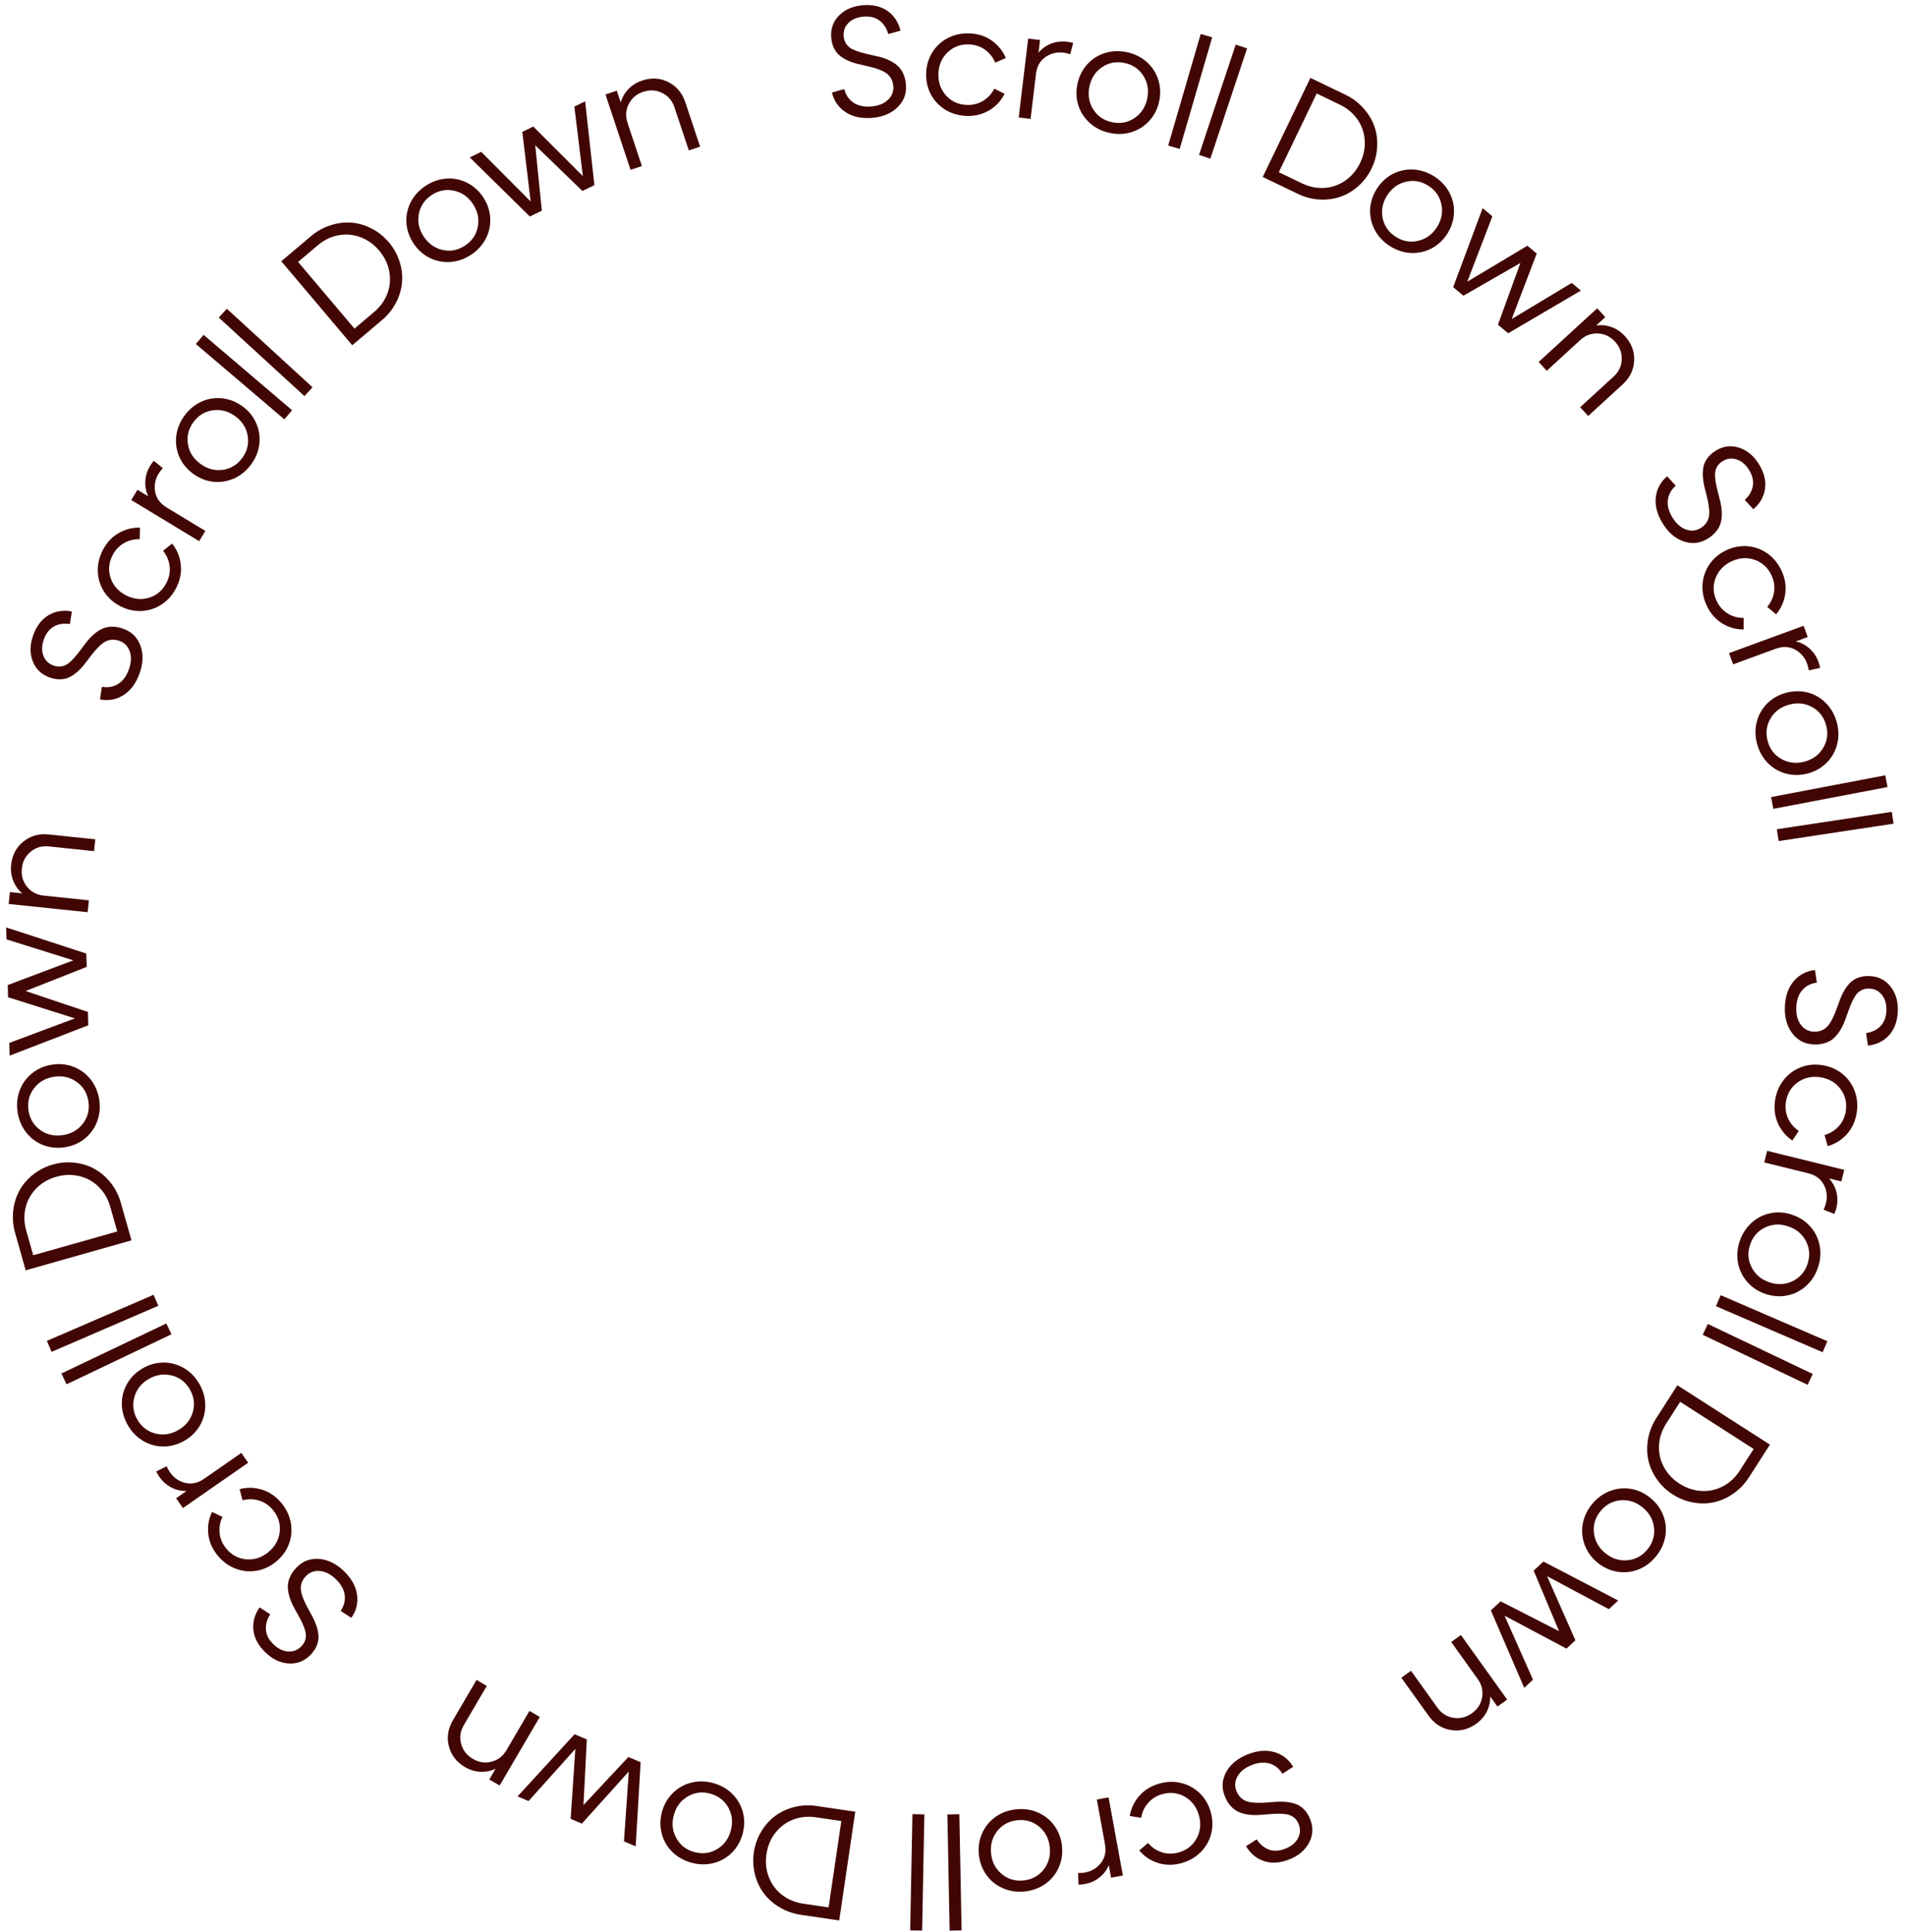 <svg width="222" height="225" viewBox="0 0 222 225" fill="none" xmlns="http://www.w3.org/2000/svg">
<path d="M211.398 112.979L211.619 114.447C210.935 114.532 210.376 114.814 209.94 115.293C209.505 115.778 209.266 116.439 209.224 117.278C209.182 118.116 209.35 118.798 209.729 119.324C210.108 119.849 210.613 120.128 211.243 120.16C211.623 120.179 211.96 120.118 212.253 119.978C212.547 119.838 212.789 119.641 212.98 119.388C213.172 119.136 213.345 118.843 213.498 118.511C213.658 118.18 213.804 117.826 213.936 117.452C214.068 117.083 214.202 116.714 214.34 116.345C214.484 115.977 214.653 115.628 214.849 115.298C215.05 114.968 215.276 114.679 215.527 114.429C215.784 114.179 216.104 113.987 216.486 113.851C216.874 113.716 217.315 113.66 217.809 113.685C218.808 113.735 219.61 114.148 220.214 114.923C220.825 115.705 221.101 116.682 221.042 117.853C220.984 119.001 220.637 119.916 220.001 120.599C219.365 121.283 218.552 121.677 217.563 121.782L217.35 120.323C218.041 120.221 218.597 119.954 219.018 119.522C219.445 119.09 219.677 118.5 219.715 117.751C219.752 117.001 219.587 116.385 219.217 115.902C218.848 115.424 218.36 115.17 217.754 115.14C217.403 115.122 217.09 115.184 216.814 115.325C216.545 115.466 216.321 115.664 216.141 115.917C215.967 116.177 215.806 116.472 215.658 116.805C215.516 117.137 215.38 117.488 215.248 117.857C215.122 118.232 214.987 118.604 214.843 118.972C214.699 119.347 214.524 119.698 214.316 120.028C214.115 120.357 213.88 120.647 213.611 120.895C213.342 121.15 213.001 121.345 212.589 121.479C212.183 121.614 211.721 121.668 211.204 121.642C210.176 121.59 209.351 121.149 208.731 120.32C208.111 119.49 207.833 118.448 207.896 117.193C207.957 115.968 208.311 114.984 208.956 114.242C209.601 113.505 210.415 113.084 211.398 112.979Z" fill="#410603"/>
<path d="M212.267 124.061C213.155 124.202 213.93 124.539 214.592 125.073C215.254 125.612 215.732 126.282 216.027 127.083C216.321 127.883 216.397 128.73 216.255 129.624C216.1 130.6 215.718 131.425 215.11 132.1C214.503 132.775 213.76 133.238 212.882 133.49L212.51 132.192C213.159 132.012 213.707 131.677 214.152 131.188C214.597 130.704 214.875 130.115 214.985 129.421C215.139 128.457 214.935 127.596 214.375 126.838C213.813 126.085 213.036 125.63 212.042 125.472C211.054 125.315 210.174 125.506 209.401 126.046C208.633 126.593 208.172 127.348 208.018 128.312C207.908 129.006 207.989 129.652 208.261 130.25C208.533 130.854 208.95 131.342 209.511 131.715L208.763 132.835C208.007 132.322 207.445 131.651 207.076 130.821C206.708 129.991 206.602 129.088 206.757 128.112C206.899 127.218 207.235 126.437 207.763 125.767C208.298 125.099 208.96 124.61 209.751 124.302C210.546 124.001 211.385 123.92 212.267 124.061Z" fill="#410603"/>
<path d="M205.824 134.036L214.806 136.252L214.472 137.604L213.033 137.249C213.527 137.782 213.835 138.41 213.957 139.133C214.085 139.857 213.985 140.611 213.657 141.395L212.401 140.892C212.846 139.959 212.895 139.076 212.549 138.243C212.207 137.417 211.565 136.887 210.623 136.655L205.49 135.389L205.824 134.036Z" fill="#410603"/>
<path d="M208.775 141.492C209.624 141.786 210.329 142.253 210.889 142.893C211.446 143.539 211.801 144.282 211.952 145.122C212.102 145.961 212.03 146.809 211.735 147.664C211.439 148.519 210.973 149.23 210.336 149.798C209.699 150.365 208.963 150.728 208.127 150.886C207.289 151.05 206.446 150.986 205.596 150.692C204.752 150.4 204.051 149.931 203.493 149.285C202.939 148.647 202.584 147.907 202.427 147.065C202.277 146.226 202.349 145.378 202.644 144.523C202.94 143.668 203.406 142.957 204.043 142.389C204.685 141.824 205.423 141.458 206.255 141.292C207.091 141.134 207.931 141.2 208.775 141.492ZM208.308 142.843C207.363 142.516 206.462 142.551 205.607 142.949C204.755 143.354 204.17 144.017 203.851 144.94C203.533 145.863 203.584 146.744 204.006 147.582C204.432 148.429 205.117 149.015 206.063 149.342C207.014 149.67 207.915 149.632 208.766 149.227C209.616 148.828 210.2 148.167 210.519 147.244C210.838 146.321 210.787 145.438 210.367 144.593C209.945 143.755 209.259 143.171 208.308 142.843Z" fill="#410603"/>
<path d="M200.413 150.85L212.841 156.216L212.289 157.495L199.861 152.129L200.413 150.85Z" fill="#410603"/>
<path d="M198.92 154.203L211.14 160.029L210.54 161.286L198.32 155.461L198.92 154.203Z" fill="#410603"/>
<path d="M195.371 161.341L206.15 168.255L203.71 172.059C203.218 172.825 202.617 173.454 201.906 173.946C201.196 174.446 200.449 174.783 199.664 174.959C198.88 175.135 198.066 175.147 197.223 174.995C196.376 174.848 195.577 174.533 194.825 174.051C194.074 173.569 193.455 172.974 192.968 172.266C192.479 171.563 192.15 170.818 191.983 170.032C191.815 169.245 191.808 168.424 191.961 167.567C192.116 166.719 192.44 165.911 192.932 165.145L195.371 161.341ZM195.695 163.268L194.085 165.778C193.564 166.59 193.28 167.441 193.233 168.33C193.186 169.219 193.371 170.056 193.788 170.839C194.206 171.631 194.819 172.286 195.626 172.803C196.433 173.321 197.281 173.603 198.17 173.65C199.056 173.702 199.893 173.521 200.682 173.108C201.471 172.694 202.125 172.082 202.646 171.27L204.256 168.759L195.695 163.268Z" fill="#410603"/>
<path d="M192.251 174.481C192.944 175.053 193.44 175.738 193.74 176.534C194.035 177.335 194.107 178.155 193.954 178.994C193.801 179.833 193.436 180.601 192.859 181.298C192.283 181.996 191.597 182.499 190.801 182.806C190.006 183.114 189.189 183.196 188.351 183.051C187.509 182.911 186.742 182.555 186.049 181.982C185.36 181.413 184.868 180.728 184.573 179.928C184.278 179.135 184.204 178.318 184.353 177.475C184.506 176.636 184.871 175.867 185.447 175.17C186.024 174.473 186.71 173.97 187.505 173.662C188.305 173.358 189.124 173.274 189.961 173.41C190.8 173.555 191.563 173.912 192.251 174.481ZM191.341 175.582C190.57 174.944 189.714 174.662 188.774 174.734C187.834 174.815 187.054 175.231 186.431 175.984C185.809 176.736 185.549 177.579 185.65 178.512C185.752 179.454 186.188 180.244 186.959 180.881C187.735 181.522 188.592 181.802 189.532 181.722C190.467 181.646 191.246 181.231 191.868 180.479C192.49 179.727 192.753 178.881 192.655 177.943C192.554 177.01 192.116 176.223 191.341 175.582Z" fill="#410603"/>
<path d="M179.769 181.873L188.475 186.41L187.389 187.42L180.193 183.575L183.492 191.044L182.452 192.011L175.243 188.179L178.554 195.635L177.534 196.583L173.647 187.565L174.785 186.506L181.596 189.989L178.631 182.931L179.769 181.873Z" fill="#410603"/>
<path d="M170.159 190.431L175.547 197.952L174.414 198.763L173.572 197.587C173.586 198.199 173.455 198.784 173.179 199.34C172.899 199.899 172.486 200.375 171.939 200.767C171.01 201.432 170.018 201.674 168.965 201.491C167.915 201.313 167.057 200.76 166.391 199.831L163.219 195.402L164.344 194.596L167.423 198.894C167.901 199.562 168.523 199.955 169.289 200.073C170.053 200.199 170.771 200.021 171.444 199.539C172.107 199.064 172.502 198.445 172.628 197.681C172.758 196.921 172.584 196.208 172.105 195.54L169.027 191.242L170.159 190.431Z" fill="#410603"/>
<path d="M150.619 205.781L149.371 206.587C149.013 205.999 148.526 205.605 147.91 205.405C147.289 205.208 146.588 205.262 145.806 205.569C145.025 205.876 144.473 206.31 144.149 206.871C143.826 207.433 143.78 208.008 144.01 208.595C144.15 208.95 144.343 209.232 144.592 209.441C144.84 209.651 145.119 209.791 145.428 209.861C145.737 209.932 146.075 209.969 146.441 209.972C146.809 209.982 147.191 209.969 147.587 209.935C147.977 209.903 148.369 209.875 148.761 209.848C149.156 209.828 149.544 209.839 149.925 209.881C150.309 209.929 150.666 210.016 150.996 210.142C151.329 210.273 151.637 210.485 151.918 210.778C152.201 211.076 152.433 211.455 152.613 211.915C152.979 212.846 152.932 213.747 152.475 214.617C152.013 215.495 151.237 216.148 150.145 216.577C149.076 216.996 148.098 217.057 147.214 216.758C146.329 216.459 145.635 215.881 145.132 215.023L146.375 214.229C146.752 214.816 147.224 215.213 147.791 215.419C148.36 215.63 148.994 215.599 149.692 215.325C150.391 215.051 150.884 214.646 151.173 214.111C151.456 213.578 151.487 213.029 151.265 212.463C151.137 212.136 150.951 211.876 150.709 211.684C150.47 211.496 150.197 211.373 149.893 211.313C149.585 211.262 149.249 211.237 148.885 211.239C148.523 211.246 148.147 211.266 147.757 211.298C147.363 211.337 146.969 211.367 146.574 211.388C146.174 211.411 145.781 211.395 145.395 211.342C145.012 211.294 144.652 211.199 144.314 211.056C143.971 210.916 143.654 210.686 143.362 210.365C143.072 210.05 142.833 209.652 142.644 209.17C142.267 208.211 142.33 207.279 142.831 206.372C143.332 205.465 144.167 204.783 145.337 204.324C146.478 203.876 147.52 203.793 148.463 204.076C149.399 204.36 150.118 204.929 150.619 205.781Z" fill="#410603"/>
<path d="M141.025 211.068C141.263 211.934 141.276 212.78 141.065 213.603C140.847 214.429 140.435 215.141 139.828 215.74C139.221 216.34 138.481 216.759 137.609 216.999C136.656 217.261 135.747 217.255 134.881 216.981C134.015 216.706 133.286 216.222 132.693 215.526L133.721 214.651C134.154 215.168 134.685 215.528 135.315 215.731C135.939 215.936 136.59 215.946 137.268 215.759C138.209 215.5 138.909 214.959 139.368 214.135C139.821 213.313 139.914 212.417 139.647 211.446C139.382 210.482 138.843 209.76 138.032 209.279C137.216 208.806 136.338 208.698 135.397 208.957C134.719 209.144 134.165 209.485 133.733 209.98C133.295 210.477 133.023 211.058 132.916 211.724L131.587 211.506C131.741 210.605 132.119 209.816 132.723 209.137C133.327 208.459 134.105 207.988 135.058 207.726C135.93 207.486 136.781 207.468 137.609 207.673C138.438 207.883 139.157 208.284 139.764 208.877C140.368 209.476 140.788 210.207 141.025 211.068Z" fill="#410603"/>
<path d="M129.122 209.34L130.786 218.441L129.415 218.691L129.149 217.233C128.866 217.902 128.419 218.441 127.81 218.849C127.202 219.263 126.473 219.48 125.624 219.503L125.568 218.151C126.601 218.174 127.426 217.857 128.044 217.199C128.658 216.548 128.877 215.746 128.702 214.791L127.752 209.591L129.122 209.34Z" fill="#410603"/>
<path d="M123.698 215.059C123.782 215.954 123.647 216.789 123.294 217.563C122.936 218.337 122.405 218.966 121.703 219.45C121 219.934 120.198 220.218 119.297 220.301C118.396 220.385 117.556 220.254 116.777 219.907C115.997 219.561 115.363 219.04 114.874 218.344C114.379 217.649 114.09 216.853 114.007 215.958C113.924 215.069 114.062 214.237 114.421 213.463C114.774 212.694 115.301 212.066 116.003 211.576C116.706 211.092 117.507 210.809 118.409 210.725C119.31 210.641 120.15 210.773 120.929 211.119C121.709 211.471 122.347 211.992 122.841 212.681C123.33 213.377 123.616 214.17 123.698 215.059ZM122.276 215.191C122.183 214.195 121.78 213.389 121.065 212.774C120.345 212.165 119.499 211.906 118.527 211.996C117.554 212.087 116.773 212.497 116.183 213.227C115.588 213.964 115.337 214.83 115.429 215.826C115.522 216.828 115.929 217.633 116.649 218.242C117.363 218.851 118.206 219.111 119.178 219.021C120.151 218.931 120.935 218.52 121.53 217.789C122.12 217.059 122.369 216.193 122.276 215.191Z" fill="#410603"/>
<path d="M111.74 211.299L112.001 224.834L110.608 224.861L110.347 211.326L111.74 211.299Z" fill="#410603"/>
<path d="M107.666 211.32L107.405 224.855L106.012 224.828L106.274 211.293L107.666 211.32Z" fill="#410603"/>
<path d="M99.615 211.007L97.748 223.676L93.278 223.017C92.376 222.884 91.555 222.594 90.815 222.148C90.068 221.707 89.452 221.165 88.969 220.522C88.487 219.879 88.141 219.142 87.932 218.311C87.718 217.479 87.676 216.622 87.806 215.738C87.936 214.855 88.224 214.046 88.669 213.311C89.109 212.575 89.653 211.97 90.3 211.493C90.948 211.017 91.694 210.673 92.538 210.46C93.375 210.253 94.244 210.215 95.145 210.348L99.615 211.007ZM97.993 212.095L95.042 211.66C94.088 211.519 93.196 211.61 92.366 211.933C91.536 212.256 90.85 212.769 90.307 213.471C89.757 214.178 89.412 215.006 89.273 215.954C89.133 216.903 89.225 217.792 89.547 218.622C89.865 219.451 90.374 220.139 91.075 220.688C91.777 221.237 92.604 221.582 93.558 221.722L96.509 222.157L97.993 212.095Z" fill="#410603"/>
<path d="M86.497 213.58C86.262 214.447 85.844 215.182 85.243 215.784C84.636 216.384 83.919 216.788 83.092 216.996C82.265 217.204 81.414 217.189 80.541 216.952C79.668 216.716 78.926 216.299 78.317 215.702C77.708 215.105 77.296 214.395 77.081 213.572C76.86 212.748 76.868 211.901 77.103 211.034C77.336 210.172 77.756 209.441 78.363 208.84C78.963 208.244 79.677 207.839 80.506 207.626C81.333 207.418 82.183 207.433 83.056 207.67C83.93 207.906 84.671 208.323 85.281 208.92C85.888 209.523 86.303 210.233 86.525 211.052C86.74 211.875 86.731 212.718 86.497 213.58ZM85.118 213.206C85.38 212.241 85.283 211.345 84.829 210.518C84.367 209.696 83.665 209.158 82.722 208.902C81.78 208.647 80.905 208.758 80.097 209.236C79.282 209.718 78.743 210.442 78.482 211.407C78.219 212.379 78.318 213.275 78.78 214.097C79.236 214.918 79.935 215.456 80.877 215.711C81.82 215.967 82.698 215.856 83.511 215.38C84.32 214.902 84.855 214.177 85.118 213.206Z" fill="#410603"/>
<path d="M74.618 205.244L74.041 215.045L72.676 214.467L73.239 206.328L67.774 212.394L66.466 211.841L67.013 203.695L61.565 209.767L60.282 209.225L66.92 201.988L68.351 202.593L67.961 210.233L73.187 204.639L74.618 205.244Z" fill="#410603"/>
<path d="M62.871 199.975L58.195 207.957L56.993 207.253L57.724 206.005C57.17 206.267 56.583 206.385 55.963 206.36C55.338 206.332 54.735 206.148 54.155 205.808C53.169 205.23 52.544 204.423 52.282 203.386C52.017 202.355 52.174 201.346 52.751 200.36L55.505 195.66L56.699 196.359L54.027 200.921C53.612 201.63 53.506 202.358 53.71 203.105C53.906 203.854 54.361 204.438 55.075 204.856C55.778 205.269 56.505 205.377 57.254 205.181C58.001 204.99 58.581 204.541 58.997 203.832L61.669 199.27L62.871 199.975Z" fill="#410603"/>
<path d="M40.92 188.429L39.674 187.622C40.063 187.053 40.223 186.448 40.153 185.804C40.078 185.157 39.741 184.539 39.141 183.952C38.541 183.365 37.919 183.04 37.274 182.975C36.629 182.91 36.086 183.104 35.645 183.555C35.378 183.827 35.201 184.12 35.111 184.432C35.022 184.745 35.009 185.056 35.071 185.367C35.133 185.678 35.238 186.001 35.385 186.336C35.527 186.676 35.695 187.019 35.889 187.366C36.078 187.709 36.264 188.055 36.449 188.402C36.63 188.754 36.779 189.112 36.897 189.477C37.01 189.846 37.077 190.208 37.098 190.561C37.114 190.919 37.047 191.286 36.895 191.662C36.739 192.043 36.489 192.409 36.143 192.763C35.444 193.477 34.603 193.804 33.622 193.744C32.632 193.683 31.718 193.242 30.879 192.422C30.058 191.619 29.602 190.752 29.512 189.823C29.422 188.893 29.665 188.023 30.241 187.213L31.475 188.021C31.094 188.606 30.926 189.199 30.971 189.801C31.011 190.406 31.299 190.971 31.835 191.496C32.371 192.021 32.943 192.305 33.55 192.349C34.152 192.389 34.666 192.191 35.09 191.757C35.336 191.506 35.497 191.231 35.574 190.931C35.646 190.636 35.647 190.337 35.577 190.034C35.498 189.732 35.383 189.416 35.232 189.085C35.076 188.758 34.904 188.423 34.715 188.08C34.518 187.737 34.329 187.39 34.148 187.038C33.964 186.682 33.816 186.317 33.707 185.944C33.594 185.575 33.533 185.207 33.525 184.841C33.512 184.471 33.592 184.087 33.765 183.689C33.933 183.296 34.198 182.914 34.56 182.544C35.281 181.807 36.157 181.482 37.189 181.568C38.222 181.653 39.187 182.135 40.085 183.014C40.961 183.872 41.464 184.788 41.592 185.763C41.716 186.734 41.492 187.623 40.92 188.429Z" fill="#410603"/>
<path d="M32.176 181.868C31.484 182.441 30.718 182.8 29.88 182.945C29.038 183.085 28.219 183.001 27.424 182.693C26.628 182.385 25.942 181.882 25.366 181.185C24.736 180.423 24.369 179.591 24.264 178.689C24.159 177.787 24.303 176.923 24.694 176.097L25.914 176.676C25.619 177.282 25.509 177.915 25.582 178.573C25.651 179.226 25.909 179.824 26.357 180.365C26.979 181.118 27.76 181.534 28.699 181.615C29.635 181.691 30.491 181.408 31.266 180.767C32.037 180.13 32.475 179.343 32.581 178.406C32.678 177.468 32.416 176.622 31.794 175.87C31.346 175.329 30.808 174.962 30.179 174.772C29.546 174.576 28.905 174.566 28.254 174.741L27.908 173.44C28.792 173.211 29.667 173.233 30.534 173.505C31.4 173.778 32.148 174.295 32.778 175.056C33.355 175.754 33.719 176.522 33.872 177.361C34.021 178.204 33.949 179.024 33.658 179.821C33.359 180.617 32.865 181.299 32.176 181.868Z" fill="#410603"/>
<path d="M28.904 170.366L21.305 175.643L20.51 174.499L21.728 173.653C21.001 173.672 20.327 173.488 19.703 173.102C19.075 172.719 18.575 172.146 18.204 171.381L19.411 170.771C19.817 171.722 20.448 172.342 21.302 172.633C22.148 172.923 22.97 172.791 23.767 172.237L28.109 169.222L28.904 170.366Z" fill="#410603"/>
<path d="M21.468 167.806C20.687 168.252 19.872 168.474 19.021 168.473C18.167 168.467 17.375 168.244 16.644 167.805C15.913 167.365 15.323 166.752 14.875 165.967C14.426 165.181 14.198 164.362 14.191 163.509C14.184 162.656 14.396 161.863 14.827 161.13C15.256 160.391 15.861 159.799 16.641 159.354C17.417 158.911 18.231 158.693 19.085 158.699C19.93 158.703 20.721 158.923 21.457 159.36C22.188 159.799 22.778 160.412 23.226 161.198C23.675 161.983 23.903 162.803 23.91 163.656C23.912 164.511 23.701 165.307 23.278 166.042C22.847 166.775 22.243 167.363 21.468 167.806ZM20.759 166.565C21.628 166.069 22.194 165.369 22.459 164.464C22.715 163.556 22.602 162.679 22.117 161.831C21.633 160.983 20.937 160.442 20.028 160.206C19.111 159.969 18.218 160.098 17.35 160.594C16.476 161.093 15.911 161.796 15.654 162.704C15.395 163.606 15.507 164.481 15.991 165.329C16.476 166.177 17.174 166.721 18.085 166.961C18.994 167.196 19.886 167.064 20.759 166.565Z" fill="#410603"/>
<path d="M19.971 155.402L7.751 161.228L7.152 159.97L19.372 154.145L19.971 155.402Z" fill="#410603"/>
<path d="M18.439 152.083L6.011 157.449L5.458 156.17L17.887 150.804L18.439 152.083Z" fill="#410603"/>
<path d="M15.313 144.463L2.993 147.952L1.761 143.605C1.513 142.729 1.441 141.861 1.544 141.003C1.64 140.14 1.882 139.357 2.271 138.653C2.659 137.949 3.19 137.332 3.862 136.801C4.533 136.264 5.298 135.874 6.157 135.631C7.017 135.388 7.873 135.318 8.725 135.423C9.576 135.523 10.352 135.77 11.052 136.166C11.752 136.562 12.371 137.101 12.911 137.783C13.444 138.462 13.834 139.239 14.082 140.115L15.313 144.463ZM13.656 143.429L12.844 140.559C12.581 139.631 12.132 138.855 11.497 138.23C10.862 137.606 10.113 137.19 9.25 136.982C8.38 136.771 7.484 136.796 6.561 137.057C5.639 137.318 4.866 137.766 4.241 138.401C3.615 139.03 3.196 139.777 2.983 140.642C2.77 141.507 2.795 142.403 3.057 143.331L3.87 146.2L13.656 143.429Z" fill="#410603"/>
<path d="M7.574 133.614C6.686 133.755 5.844 133.675 5.049 133.374C4.252 133.067 3.59 132.578 3.061 131.909C2.533 131.24 2.197 130.458 2.055 129.564C1.913 128.671 1.989 127.824 2.284 127.023C2.578 126.223 3.057 125.556 3.719 125.022C4.381 124.483 5.156 124.143 6.044 124.002C6.925 123.861 7.765 123.945 8.561 124.252C9.351 124.554 10.012 125.04 10.547 125.708C11.075 126.377 11.411 127.159 11.553 128.053C11.695 128.946 11.619 129.793 11.325 130.594C11.024 131.395 10.546 132.065 9.89 132.603C9.228 133.137 8.456 133.474 7.574 133.614ZM7.349 132.203C8.337 132.046 9.114 131.59 9.682 130.837C10.242 130.079 10.445 129.217 10.292 128.253C10.139 127.289 9.678 126.537 8.911 125.996C8.137 125.45 7.256 125.255 6.268 125.413C5.275 125.571 4.497 126.029 3.937 126.787C3.376 127.54 3.172 128.398 3.325 129.362C3.479 130.326 3.939 131.082 4.708 131.629C5.475 132.17 6.355 132.361 7.349 132.203Z" fill="#410603"/>
<path d="M10.281 119.415L1.122 122.95L1.082 121.468L8.723 118.609L0.939 116.148L0.9 114.729L8.541 111.851L0.756 109.408L0.719 108.016L10.056 111.06L10.098 112.613L2.982 115.423L10.239 117.862L10.281 119.415Z" fill="#410603"/>
<path d="M10.211 106.246L1.01 105.285L1.154 103.9L2.593 104.05C2.126 103.654 1.775 103.168 1.542 102.593C1.31 102.012 1.228 101.387 1.298 100.718C1.417 99.582 1.894 98.68 2.73 98.013C3.56 97.345 4.543 97.071 5.68 97.19L11.098 97.756L10.954 99.132L5.696 98.583C4.879 98.498 4.172 98.702 3.576 99.197C2.974 99.684 2.631 100.34 2.545 101.163C2.46 101.974 2.661 102.68 3.149 103.282C3.631 103.883 4.281 104.226 5.098 104.312L10.356 104.861L10.211 106.246Z" fill="#410603"/>
<path d="M11.645 81.461L11.869 79.993C12.548 80.115 13.166 80.012 13.723 79.684C14.283 79.35 14.708 78.789 14.997 78.001C15.286 77.213 15.327 76.512 15.121 75.897C14.915 75.283 14.516 74.867 13.924 74.65C13.566 74.518 13.226 74.476 12.905 74.523C12.583 74.57 12.294 74.686 12.036 74.87C11.778 75.055 11.526 75.283 11.281 75.554C11.03 75.823 10.786 76.118 10.548 76.436C10.313 76.75 10.075 77.062 9.834 77.373C9.588 77.682 9.322 77.965 9.038 78.222C8.748 78.477 8.446 78.687 8.132 78.851C7.812 79.013 7.45 79.102 7.045 79.118C6.634 79.132 6.196 79.054 5.732 78.884C4.793 78.54 4.15 77.907 3.803 76.987C3.452 76.06 3.478 75.045 3.882 73.944C4.277 72.866 4.88 72.094 5.691 71.631C6.501 71.167 7.394 71.031 8.37 71.224L8.14 72.681C7.45 72.574 6.84 72.664 6.31 72.951C5.774 73.237 5.377 73.732 5.119 74.436C4.86 75.14 4.836 75.778 5.045 76.349C5.256 76.915 5.647 77.302 6.217 77.511C6.546 77.632 6.864 77.666 7.169 77.613C7.468 77.558 7.741 77.436 7.987 77.247C8.23 77.051 8.472 76.816 8.712 76.543C8.946 76.267 9.181 75.973 9.416 75.66C9.648 75.339 9.887 75.024 10.133 74.715C10.382 74.4 10.654 74.116 10.95 73.863C11.24 73.608 11.55 73.402 11.881 73.244C12.213 73.081 12.596 72.996 13.03 72.99C13.457 72.982 13.914 73.067 14.401 73.246C15.368 73.6 16.024 74.266 16.37 75.242C16.715 76.219 16.672 77.296 16.24 78.476C15.818 79.627 15.188 80.462 14.352 80.979C13.517 81.491 12.615 81.652 11.645 81.461Z" fill="#410603"/>
<path d="M14.089 70.642C13.283 70.243 12.643 69.691 12.169 68.984C11.698 68.273 11.441 67.491 11.397 66.639C11.354 65.787 11.533 64.956 11.935 64.145C12.373 63.26 12.983 62.585 13.764 62.121C14.545 61.657 15.392 61.436 16.305 61.456L16.274 62.806C15.601 62.785 14.978 62.942 14.407 63.277C13.839 63.606 13.399 64.086 13.087 64.716C12.654 65.591 12.592 66.474 12.902 67.364C13.214 68.249 13.821 68.915 14.723 69.362C15.619 69.805 16.517 69.885 17.415 69.599C18.311 69.305 18.976 68.721 19.409 67.846C19.721 67.216 19.835 66.575 19.753 65.923C19.673 65.266 19.421 64.676 18.995 64.153L20.042 63.306C20.612 64.02 20.95 64.828 21.054 65.731C21.159 66.633 20.992 67.526 20.554 68.412C20.152 69.223 19.6 69.87 18.896 70.352C18.187 70.831 17.409 71.1 16.563 71.16C15.714 71.211 14.889 71.038 14.089 70.642Z" fill="#410603"/>
<path d="M23.199 63.03L15.286 58.237L16.008 57.046L17.275 57.814C16.963 57.158 16.856 56.467 16.955 55.74C17.049 55.011 17.369 54.321 17.916 53.671L18.965 54.525C18.262 55.283 17.952 56.111 18.034 57.01C18.114 57.901 18.569 58.597 19.399 59.1L23.92 61.839L23.199 63.03Z" fill="#410603"/>
<path d="M22.495 55.177C21.77 54.646 21.234 53.992 20.889 53.214C20.547 52.432 20.428 51.618 20.532 50.771C20.636 49.925 20.955 49.136 21.49 48.407C22.025 47.677 22.68 47.135 23.456 46.781C24.233 46.427 25.043 46.298 25.888 46.394C26.737 46.484 27.524 46.795 28.249 47.327C28.969 47.855 29.5 48.51 29.842 49.292C30.183 50.066 30.304 50.878 30.205 51.728C30.101 52.574 29.782 53.363 29.247 54.092C28.712 54.822 28.056 55.364 27.28 55.718C26.499 56.068 25.687 56.2 24.843 56.112C23.998 56.017 23.215 55.705 22.495 55.177ZM23.339 54.025C24.146 54.616 25.017 54.848 25.951 54.721C26.884 54.586 27.64 54.125 28.217 53.337C28.794 52.55 29.005 51.693 28.849 50.767C28.693 49.833 28.211 49.071 27.404 48.479C26.593 47.885 25.721 47.655 24.787 47.79C23.858 47.92 23.104 48.379 22.527 49.167C21.95 49.954 21.737 50.813 21.889 51.744C22.044 52.67 22.528 53.43 23.339 54.025Z" fill="#410603"/>
<path d="M33.118 48.84L22.811 40.063L23.714 39.003L34.021 47.78L33.118 48.84Z" fill="#410603"/>
<path d="M35.461 46.134L25.481 36.988L26.422 35.961L36.403 45.107L35.461 46.134Z" fill="#410603"/>
<path d="M41.029 40.21L32.762 30.43L36.213 27.513C36.908 26.925 37.668 26.501 38.493 26.241C39.318 25.972 40.131 25.869 40.933 25.932C41.734 25.995 42.516 26.223 43.277 26.616C44.043 27.006 44.714 27.541 45.29 28.224C45.867 28.905 46.283 29.656 46.54 30.476C46.801 31.292 46.896 32.101 46.825 32.902C46.753 33.703 46.518 34.49 46.12 35.263C45.722 36.028 45.175 36.705 44.48 37.293L41.029 40.21ZM41.286 38.273L43.564 36.348C44.301 35.725 44.822 34.996 45.129 34.16C45.435 33.324 45.505 32.47 45.337 31.598C45.17 30.718 44.777 29.912 44.158 29.18C43.54 28.448 42.812 27.929 41.976 27.623C41.145 27.312 40.291 27.238 39.416 27.402C38.54 27.565 37.734 27.958 36.998 28.58L34.72 30.506L41.286 38.273Z" fill="#410603"/>
<path d="M48.155 28.333C47.661 27.582 47.389 26.782 47.336 25.933C47.289 25.081 47.462 24.276 47.855 23.519C48.248 22.762 48.823 22.135 49.579 21.638C50.336 21.141 51.139 20.863 51.99 20.802C52.84 20.742 53.645 20.904 54.404 21.289C55.167 21.671 55.796 22.237 56.29 22.988C56.78 23.735 57.049 24.534 57.096 25.386C57.145 26.23 56.974 27.033 56.584 27.795C56.191 28.552 55.617 29.179 54.861 29.676C54.104 30.173 53.301 30.451 52.45 30.512C51.596 30.567 50.789 30.407 50.029 30.03C49.27 29.645 48.645 29.08 48.155 28.333ZM49.349 27.549C49.898 28.385 50.633 28.906 51.553 29.114C52.474 29.313 53.343 29.145 54.159 28.609C54.975 28.073 55.472 27.343 55.65 26.422C55.83 25.492 55.645 24.609 55.096 23.773C54.543 22.932 53.806 22.412 52.884 22.213C51.968 22.01 51.101 22.177 50.285 22.713C49.469 23.249 48.97 23.98 48.787 24.905C48.609 25.827 48.797 26.708 49.349 27.549Z" fill="#410603"/>
<path d="M61.714 25.218L54.716 18.333L56.049 17.685L61.806 23.465L60.836 15.359L62.113 14.738L67.886 20.511L66.9 12.413L68.153 11.804L69.232 21.565L67.835 22.244L62.34 16.922L63.112 24.539L61.714 25.218Z" fill="#410603"/>
<path d="M73.443 19.779L70.521 11.002L71.843 10.562L72.3 11.934C72.468 11.345 72.765 10.825 73.193 10.376C73.626 9.924 74.162 9.592 74.8 9.38C75.885 9.019 76.903 9.081 77.855 9.567C78.806 10.048 79.462 10.83 79.823 11.915L81.543 17.083L80.23 17.52L78.56 12.504C78.301 11.725 77.823 11.165 77.126 10.826C76.434 10.48 75.695 10.437 74.91 10.698C74.136 10.956 73.576 11.431 73.229 12.124C72.88 12.811 72.836 13.544 73.095 14.323L74.765 19.339L73.443 19.779Z" fill="#410603"/>
<path d="M96.902 10.776L98.332 10.375C98.501 11.043 98.849 11.564 99.378 11.937C99.913 12.31 100.599 12.465 101.436 12.404C102.273 12.342 102.929 12.091 103.404 11.65C103.879 11.21 104.094 10.674 104.047 10.045C104.02 9.665 103.918 9.338 103.743 9.065C103.567 8.791 103.343 8.575 103.068 8.416C102.794 8.257 102.483 8.121 102.134 8.01C101.785 7.892 101.417 7.791 101.028 7.706C100.646 7.621 100.264 7.532 99.881 7.441C99.498 7.344 99.13 7.219 98.779 7.065C98.427 6.906 98.111 6.717 97.833 6.499C97.554 6.275 97.323 5.981 97.141 5.619C96.959 5.25 96.85 4.819 96.814 4.326C96.74 3.329 97.051 2.482 97.746 1.787C98.447 1.085 99.382 0.691 100.552 0.605C101.698 0.521 102.649 0.752 103.405 1.3C104.162 1.847 104.653 2.605 104.88 3.573L103.458 3.964C103.271 3.291 102.937 2.772 102.457 2.408C101.976 2.037 101.362 1.879 100.614 1.934C99.865 1.989 99.274 2.23 98.84 2.655C98.412 3.081 98.219 3.596 98.264 4.202C98.29 4.552 98.39 4.855 98.564 5.111C98.737 5.361 98.961 5.56 99.234 5.707C99.513 5.847 99.826 5.971 100.174 6.076C100.522 6.176 100.887 6.269 101.269 6.354C101.657 6.433 102.043 6.521 102.426 6.618C102.815 6.715 103.186 6.846 103.538 7.011C103.89 7.171 104.206 7.368 104.486 7.604C104.772 7.84 105.007 8.154 105.191 8.546C105.375 8.933 105.485 9.384 105.523 9.901C105.599 10.928 105.263 11.8 104.516 12.518C103.768 13.235 102.768 13.64 101.516 13.732C100.293 13.822 99.273 13.592 98.457 13.043C97.646 12.494 97.128 11.738 96.902 10.776Z" fill="#410603"/>
<path d="M107.873 8.528C107.904 7.63 108.144 6.819 108.592 6.096C109.046 5.373 109.652 4.817 110.41 4.426C111.169 4.035 112 3.856 112.904 3.887C113.892 3.921 114.758 4.199 115.502 4.719C116.247 5.239 116.798 5.92 117.156 6.76L115.913 7.289C115.655 6.666 115.255 6.164 114.715 5.782C114.18 5.4 113.562 5.197 112.86 5.172C111.884 5.138 111.054 5.446 110.37 6.095C109.692 6.745 109.336 7.572 109.301 8.578C109.266 9.578 109.564 10.428 110.195 11.129C110.832 11.824 111.639 12.189 112.615 12.223C113.317 12.247 113.948 12.087 114.508 11.743C115.074 11.4 115.507 10.926 115.808 10.323L117.011 10.928C116.596 11.741 115.998 12.382 115.22 12.849C114.441 13.316 113.558 13.533 112.57 13.499C111.666 13.467 110.849 13.23 110.12 12.788C109.391 12.34 108.825 11.742 108.422 10.996C108.025 10.243 107.842 9.421 107.873 8.528Z" fill="#410603"/>
<path d="M118.652 13.681L119.754 4.495L121.137 4.661L120.961 6.133C121.429 5.578 122.015 5.195 122.717 4.986C123.421 4.77 124.181 4.778 124.999 5.008L124.653 6.315C123.673 5.988 122.791 6.047 122.006 6.492C121.228 6.932 120.781 7.634 120.665 8.598L120.035 13.847L118.652 13.681Z" fill="#410603"/>
<path d="M125.493 9.781C125.679 8.902 126.054 8.144 126.62 7.509C127.191 6.875 127.884 6.431 128.698 6.176C129.512 5.922 130.362 5.888 131.247 6.074C132.133 6.261 132.897 6.635 133.539 7.196C134.181 7.757 134.633 8.442 134.895 9.252C135.162 10.062 135.203 10.908 135.018 11.787C134.834 12.661 134.456 13.415 133.885 14.049C133.32 14.678 132.63 15.123 131.815 15.383C131.001 15.638 130.151 15.672 129.266 15.485C128.38 15.299 127.616 14.925 126.974 14.364C126.333 13.797 125.878 13.111 125.609 12.306C125.348 11.497 125.309 10.655 125.493 9.781ZM126.891 10.076C126.685 11.055 126.833 11.943 127.334 12.742C127.842 13.537 128.573 14.035 129.529 14.236C130.484 14.437 131.351 14.276 132.131 13.753C132.917 13.225 133.414 12.472 133.62 11.493C133.827 10.508 133.677 9.619 133.169 8.824C132.667 8.031 131.938 7.534 130.982 7.333C130.027 7.132 129.157 7.292 128.372 7.814C127.592 8.337 127.099 9.091 126.891 10.076Z" fill="#410603"/>
<path d="M136.064 16.955L139.852 3.958L141.189 4.348L137.401 17.345L136.064 16.955Z" fill="#410603"/>
<path d="M139.653 18.041L143.929 5.197L145.251 5.637L140.975 18.481L139.653 18.041Z" fill="#410603"/>
<path d="M147.077 20.612L152.63 9.073L156.702 11.033C157.522 11.428 158.22 11.949 158.794 12.595C159.376 13.239 159.802 13.939 160.072 14.697C160.342 15.454 160.452 16.26 160.404 17.116C160.361 17.974 160.146 18.805 159.759 19.61C159.371 20.415 158.856 21.101 158.212 21.67C157.574 22.242 156.874 22.658 156.114 22.92C155.354 23.182 154.539 23.289 153.671 23.24C152.81 23.189 151.969 22.966 151.148 22.572L147.077 20.612ZM148.95 20.057L151.637 21.35C152.506 21.768 153.385 21.947 154.273 21.885C155.162 21.824 155.969 21.539 156.697 21.03C157.432 20.518 158.007 19.831 158.423 18.967C158.839 18.103 159.016 17.227 158.954 16.339C158.898 15.453 158.617 14.644 158.111 13.911C157.605 13.179 156.917 12.603 156.048 12.185L153.36 10.892L148.95 20.057Z" fill="#410603"/>
<path d="M160.362 21.996C160.845 21.238 161.462 20.66 162.215 20.264C162.973 19.872 163.778 19.699 164.629 19.747C165.481 19.795 166.288 20.062 167.052 20.548C167.815 21.033 168.399 21.652 168.803 22.403C169.207 23.154 169.39 23.954 169.35 24.804C169.315 25.657 169.057 26.463 168.574 27.221C168.095 27.974 167.476 28.548 166.718 28.94C165.969 29.331 165.166 29.505 164.312 29.462C163.46 29.415 162.653 29.148 161.889 28.662C161.126 28.176 160.542 27.558 160.138 26.807C159.737 26.05 159.552 25.248 159.583 24.401C159.623 23.551 159.883 22.749 160.362 21.996ZM161.567 22.763C161.031 23.607 160.856 24.491 161.044 25.415C161.241 26.337 161.751 27.06 162.575 27.584C163.398 28.109 164.267 28.263 165.181 28.047C166.102 27.829 166.832 27.298 167.369 26.454C167.909 25.605 168.081 24.72 167.884 23.797C167.693 22.878 167.185 22.157 166.362 21.633C165.538 21.108 164.667 20.953 163.748 21.166C162.834 21.382 162.108 21.914 161.567 22.763Z" fill="#410603"/>
<path d="M169.259 33.443L172.689 24.244L173.824 25.197L170.897 32.812L177.901 28.618L178.989 29.531L176.075 37.157L183.066 32.952L184.133 33.847L175.662 38.816L174.472 37.817L177.088 30.629L170.45 34.442L169.259 33.443Z" fill="#410603"/>
<path d="M179.214 42.158L186.034 35.908L186.976 36.935L185.909 37.912C186.515 37.825 187.111 37.884 187.696 38.091C188.285 38.302 188.807 38.656 189.262 39.152C190.034 39.994 190.392 40.95 190.337 42.017C190.287 43.081 189.84 43.999 188.997 44.772L184.981 48.452L184.046 47.431L187.944 43.86C188.549 43.305 188.865 42.64 188.89 41.866C188.924 41.092 188.661 40.4 188.102 39.79C187.551 39.189 186.889 38.871 186.115 38.837C185.346 38.8 184.658 39.058 184.052 39.613L180.155 43.185L179.214 42.158Z" fill="#410603"/>
<path d="M194.177 55.474L195.183 56.566C194.664 57.02 194.359 57.567 194.266 58.207C194.177 58.853 194.35 59.535 194.785 60.253C195.22 60.971 195.742 61.441 196.35 61.664C196.958 61.887 197.532 61.835 198.072 61.508C198.398 61.311 198.643 61.072 198.807 60.792C198.972 60.511 199.062 60.213 199.079 59.896C199.096 59.58 199.075 59.241 199.017 58.88C198.963 58.515 198.886 58.141 198.785 57.756C198.688 57.377 198.593 56.996 198.5 56.614C198.413 56.228 198.358 55.844 198.335 55.461C198.317 55.075 198.342 54.709 198.41 54.361C198.483 54.011 198.64 53.672 198.88 53.345C199.126 53.016 199.46 52.723 199.883 52.467C200.738 51.948 201.634 51.841 202.569 52.144C203.513 52.45 204.288 53.104 204.896 54.107C205.491 55.09 205.717 56.043 205.573 56.965C205.428 57.888 204.976 58.67 204.216 59.311L203.222 58.222C203.737 57.75 204.048 57.217 204.155 56.623C204.266 56.027 204.128 55.408 203.739 54.766C203.351 54.124 202.868 53.707 202.291 53.513C201.718 53.325 201.171 53.388 200.652 53.702C200.352 53.884 200.127 54.111 199.978 54.382C199.834 54.65 199.759 54.939 199.752 55.25C199.753 55.562 199.786 55.898 199.85 56.256C199.918 56.611 200.002 56.978 200.099 57.357C200.205 57.739 200.302 58.122 200.389 58.508C200.479 58.898 200.531 59.288 200.544 59.677C200.562 60.063 200.529 60.434 200.446 60.791C200.366 61.153 200.193 61.505 199.927 61.847C199.666 62.186 199.314 62.489 198.871 62.758C197.99 63.291 197.06 63.388 196.082 63.048C195.103 62.708 194.288 62.001 193.638 60.927C193.002 59.878 192.744 58.865 192.862 57.888C192.984 56.917 193.422 56.112 194.177 55.474Z" fill="#410603"/>
<path d="M201.076 64.085C201.89 63.704 202.721 63.549 203.569 63.619C204.419 63.695 205.19 63.981 205.883 64.479C206.576 64.977 207.114 65.635 207.497 66.455C207.916 67.35 208.063 68.248 207.938 69.147C207.813 70.047 207.458 70.847 206.872 71.548L205.836 70.682C206.273 70.169 206.539 69.584 206.633 68.929C206.73 68.279 206.63 67.636 206.332 67C205.919 66.115 205.267 65.516 204.378 65.203C203.491 64.894 202.592 64.953 201.681 65.379C200.775 65.803 200.153 66.455 199.816 67.336C199.486 68.219 199.528 69.103 199.942 69.988C200.24 70.624 200.669 71.114 201.23 71.456C201.793 71.803 202.412 71.974 203.086 71.968L203.095 73.314C202.181 73.314 201.339 73.074 200.569 72.593C199.798 72.112 199.204 71.424 198.785 70.529C198.402 69.709 198.241 68.874 198.304 68.023C198.371 67.17 198.646 66.394 199.128 65.696C199.617 65 200.267 64.463 201.076 64.085Z" fill="#410603"/>
<path d="M201.387 76.07L210.073 72.885L210.553 74.192L209.161 74.703C209.869 74.868 210.475 75.216 210.98 75.748C211.492 76.277 211.83 76.958 211.996 77.791L210.674 78.076C210.521 77.054 210.068 76.295 209.315 75.797C208.57 75.303 207.741 75.223 206.83 75.557L201.867 77.377L201.387 76.07Z" fill="#410603"/>
<path d="M208.037 80.685C208.906 80.453 209.751 80.446 210.573 80.664C211.397 80.888 212.106 81.306 212.701 81.917C213.295 82.529 213.709 83.272 213.943 84.146C214.176 85.02 214.187 85.871 213.976 86.697C213.766 87.523 213.358 88.236 212.754 88.835C212.151 89.439 211.416 89.857 210.547 90.089C209.684 90.32 208.841 90.323 208.017 90.099C207.201 89.88 206.493 89.465 205.892 88.855C205.298 88.243 204.884 87.5 204.65 86.626C204.417 85.752 204.406 84.901 204.616 84.075C204.833 83.247 205.24 82.532 205.837 81.929C206.441 81.33 207.174 80.915 208.037 80.685ZM208.405 82.065C207.439 82.323 206.713 82.856 206.226 83.664C205.746 84.476 205.632 85.353 205.884 86.297C206.136 87.24 206.671 87.941 207.49 88.401C208.316 88.864 209.212 88.967 210.179 88.709C211.151 88.449 211.877 87.914 212.356 87.102C212.837 86.296 212.952 85.421 212.7 84.478C212.448 83.534 211.912 82.83 211.092 82.365C210.273 81.906 209.378 81.806 208.405 82.065Z" fill="#410603"/>
<path d="M206.287 92.837L219.585 90.3L219.846 91.669L206.548 94.205L206.287 92.837Z" fill="#410603"/>
<path d="M206.957 96.582L220.343 94.556L220.551 95.934L207.166 97.959L206.957 96.582Z" fill="#410603"/>
</svg>
